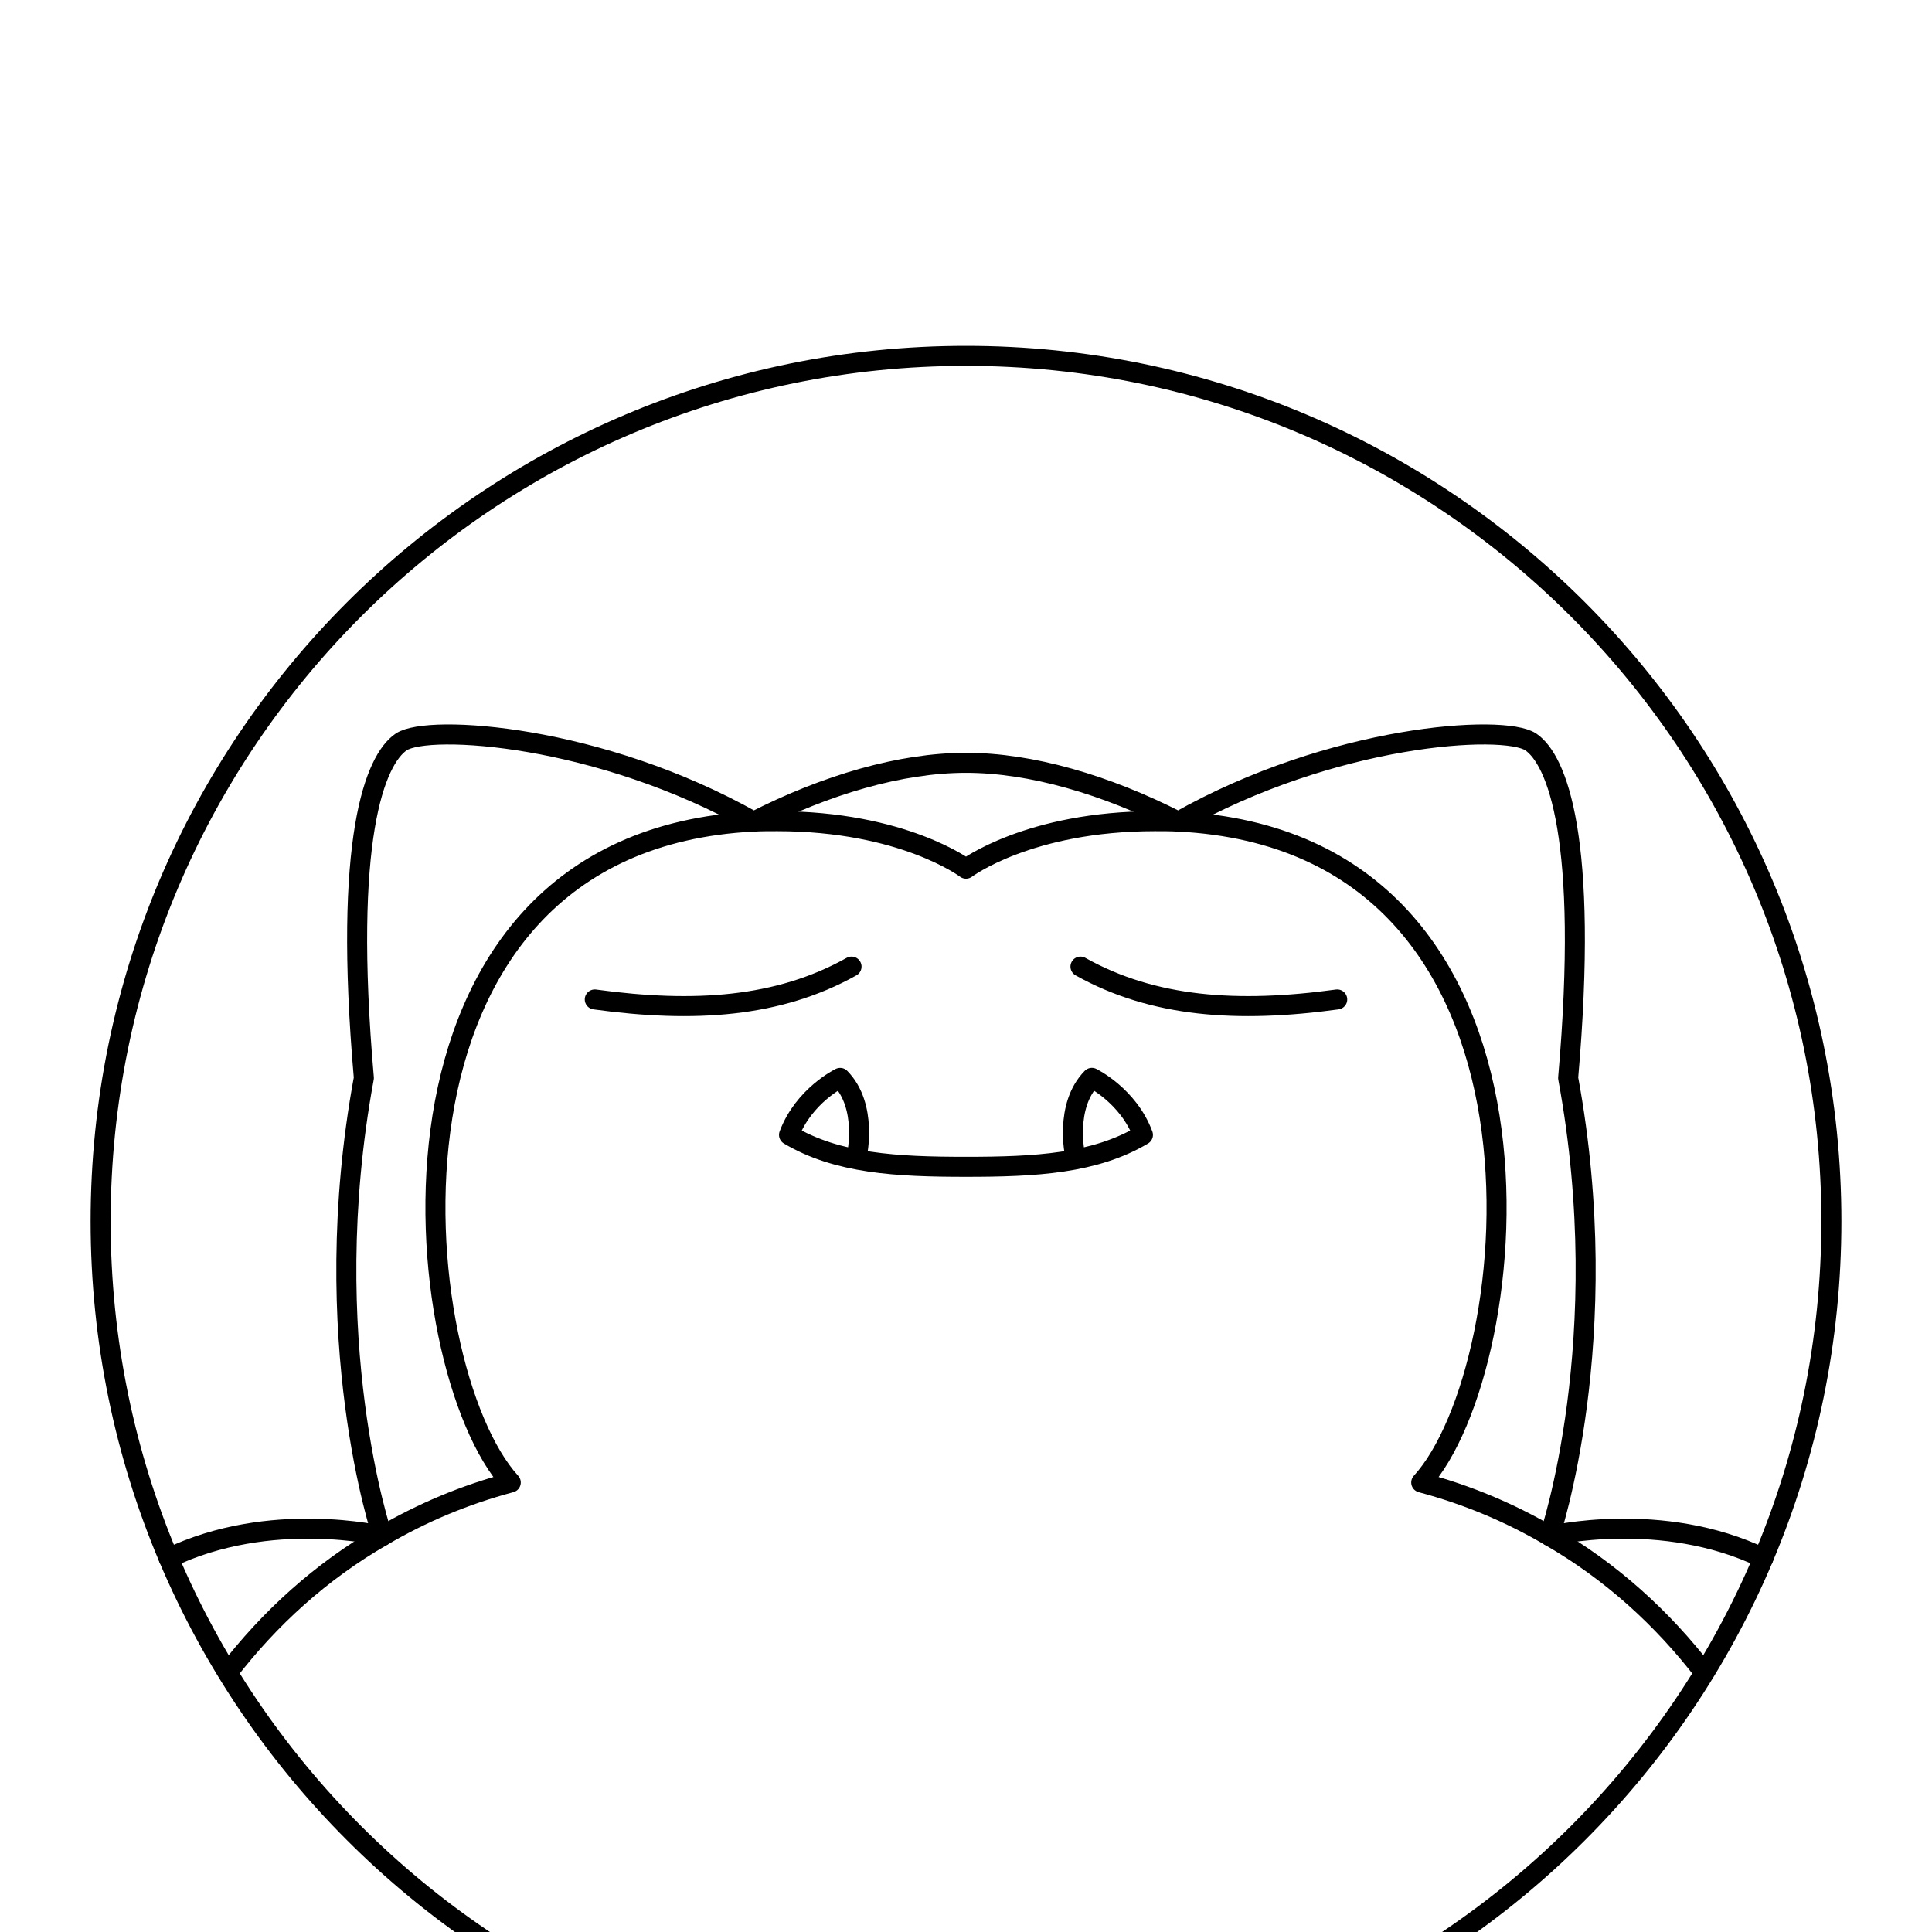 <svg xmlns="http://www.w3.org/2000/svg" width="441" height="441" viewBox="0 0 386 284" fill="none">
<path d="M215.87 142.12C230.45 150.283 247.305 151.408 267.168 148.682" stroke="black" stroke-width="4" stroke-linecap="round" stroke-linejoin="round"/>
<path d="M45.516 283.147C53.799 272.371 64.092 262.963 76.396 255.886C84.196 251.302 92.72 247.683 102.049 245.191C81.14 222.352 70.365 117.167 150.54 113.146H150.62C152.148 113.066 153.676 113.066 155.285 113.066C180.455 113.066 193 122.555 193 122.555C193 122.555 205.545 113.066 230.715 113.066C232.324 113.066 233.852 113.066 235.38 113.146H235.46C315.635 117.167 304.86 222.352 283.951 245.191C293.28 247.683 301.804 251.302 309.604 255.886C321.908 262.963 332.201 272.371 340.484 283.147" stroke="black" stroke-width="4" stroke-linecap="round" stroke-linejoin="round"/>
<path d="M170.13 142.12C155.55 150.283 138.695 151.408 118.832 148.682M171.207 179.796C171.207 179.796 173.402 170.001 167.854 164.356C167.854 164.356 160.568 167.902 157.641 175.743C167.307 181.476 179.064 182.12 193 182.12C206.936 182.12 218.693 181.476 228.351 175.743C225.44 167.902 218.146 164.348 218.146 164.348C212.598 170.001 214.793 179.796 214.793 179.796" stroke="black" stroke-width="4" stroke-linecap="round" stroke-linejoin="round"/>
<path d="M33.695 260.309C54.04 250.498 76.396 255.886 76.396 255.886C76.396 255.886 63.047 216.643 72.697 164.372C68.515 116.443 74.948 100.762 80.175 97.224C85.644 93.605 119.821 95.776 150.54 113.146H150.62C165.095 105.748 180.053 101.406 193 101.406C205.947 101.406 220.905 105.748 235.38 113.146H235.46C266.179 95.776 300.356 93.605 305.825 97.224C311.052 100.762 317.485 116.443 313.303 164.372C322.953 216.643 309.604 255.886 309.604 255.886C309.604 255.886 331.96 250.498 352.305 260.309" stroke="black" stroke-width="4" stroke-linecap="round" stroke-linejoin="round"/>
<path d="M193 365.896C288.488 365.896 365.896 288.488 365.896 193C365.896 97.512 288.488 20.104 193 20.104C97.512 20.104 20.104 97.512 20.104 193C20.104 288.488 97.512 365.896 193 365.896Z" stroke="black" stroke-width="4" stroke-linecap="round" stroke-linejoin="round"/>
</svg>